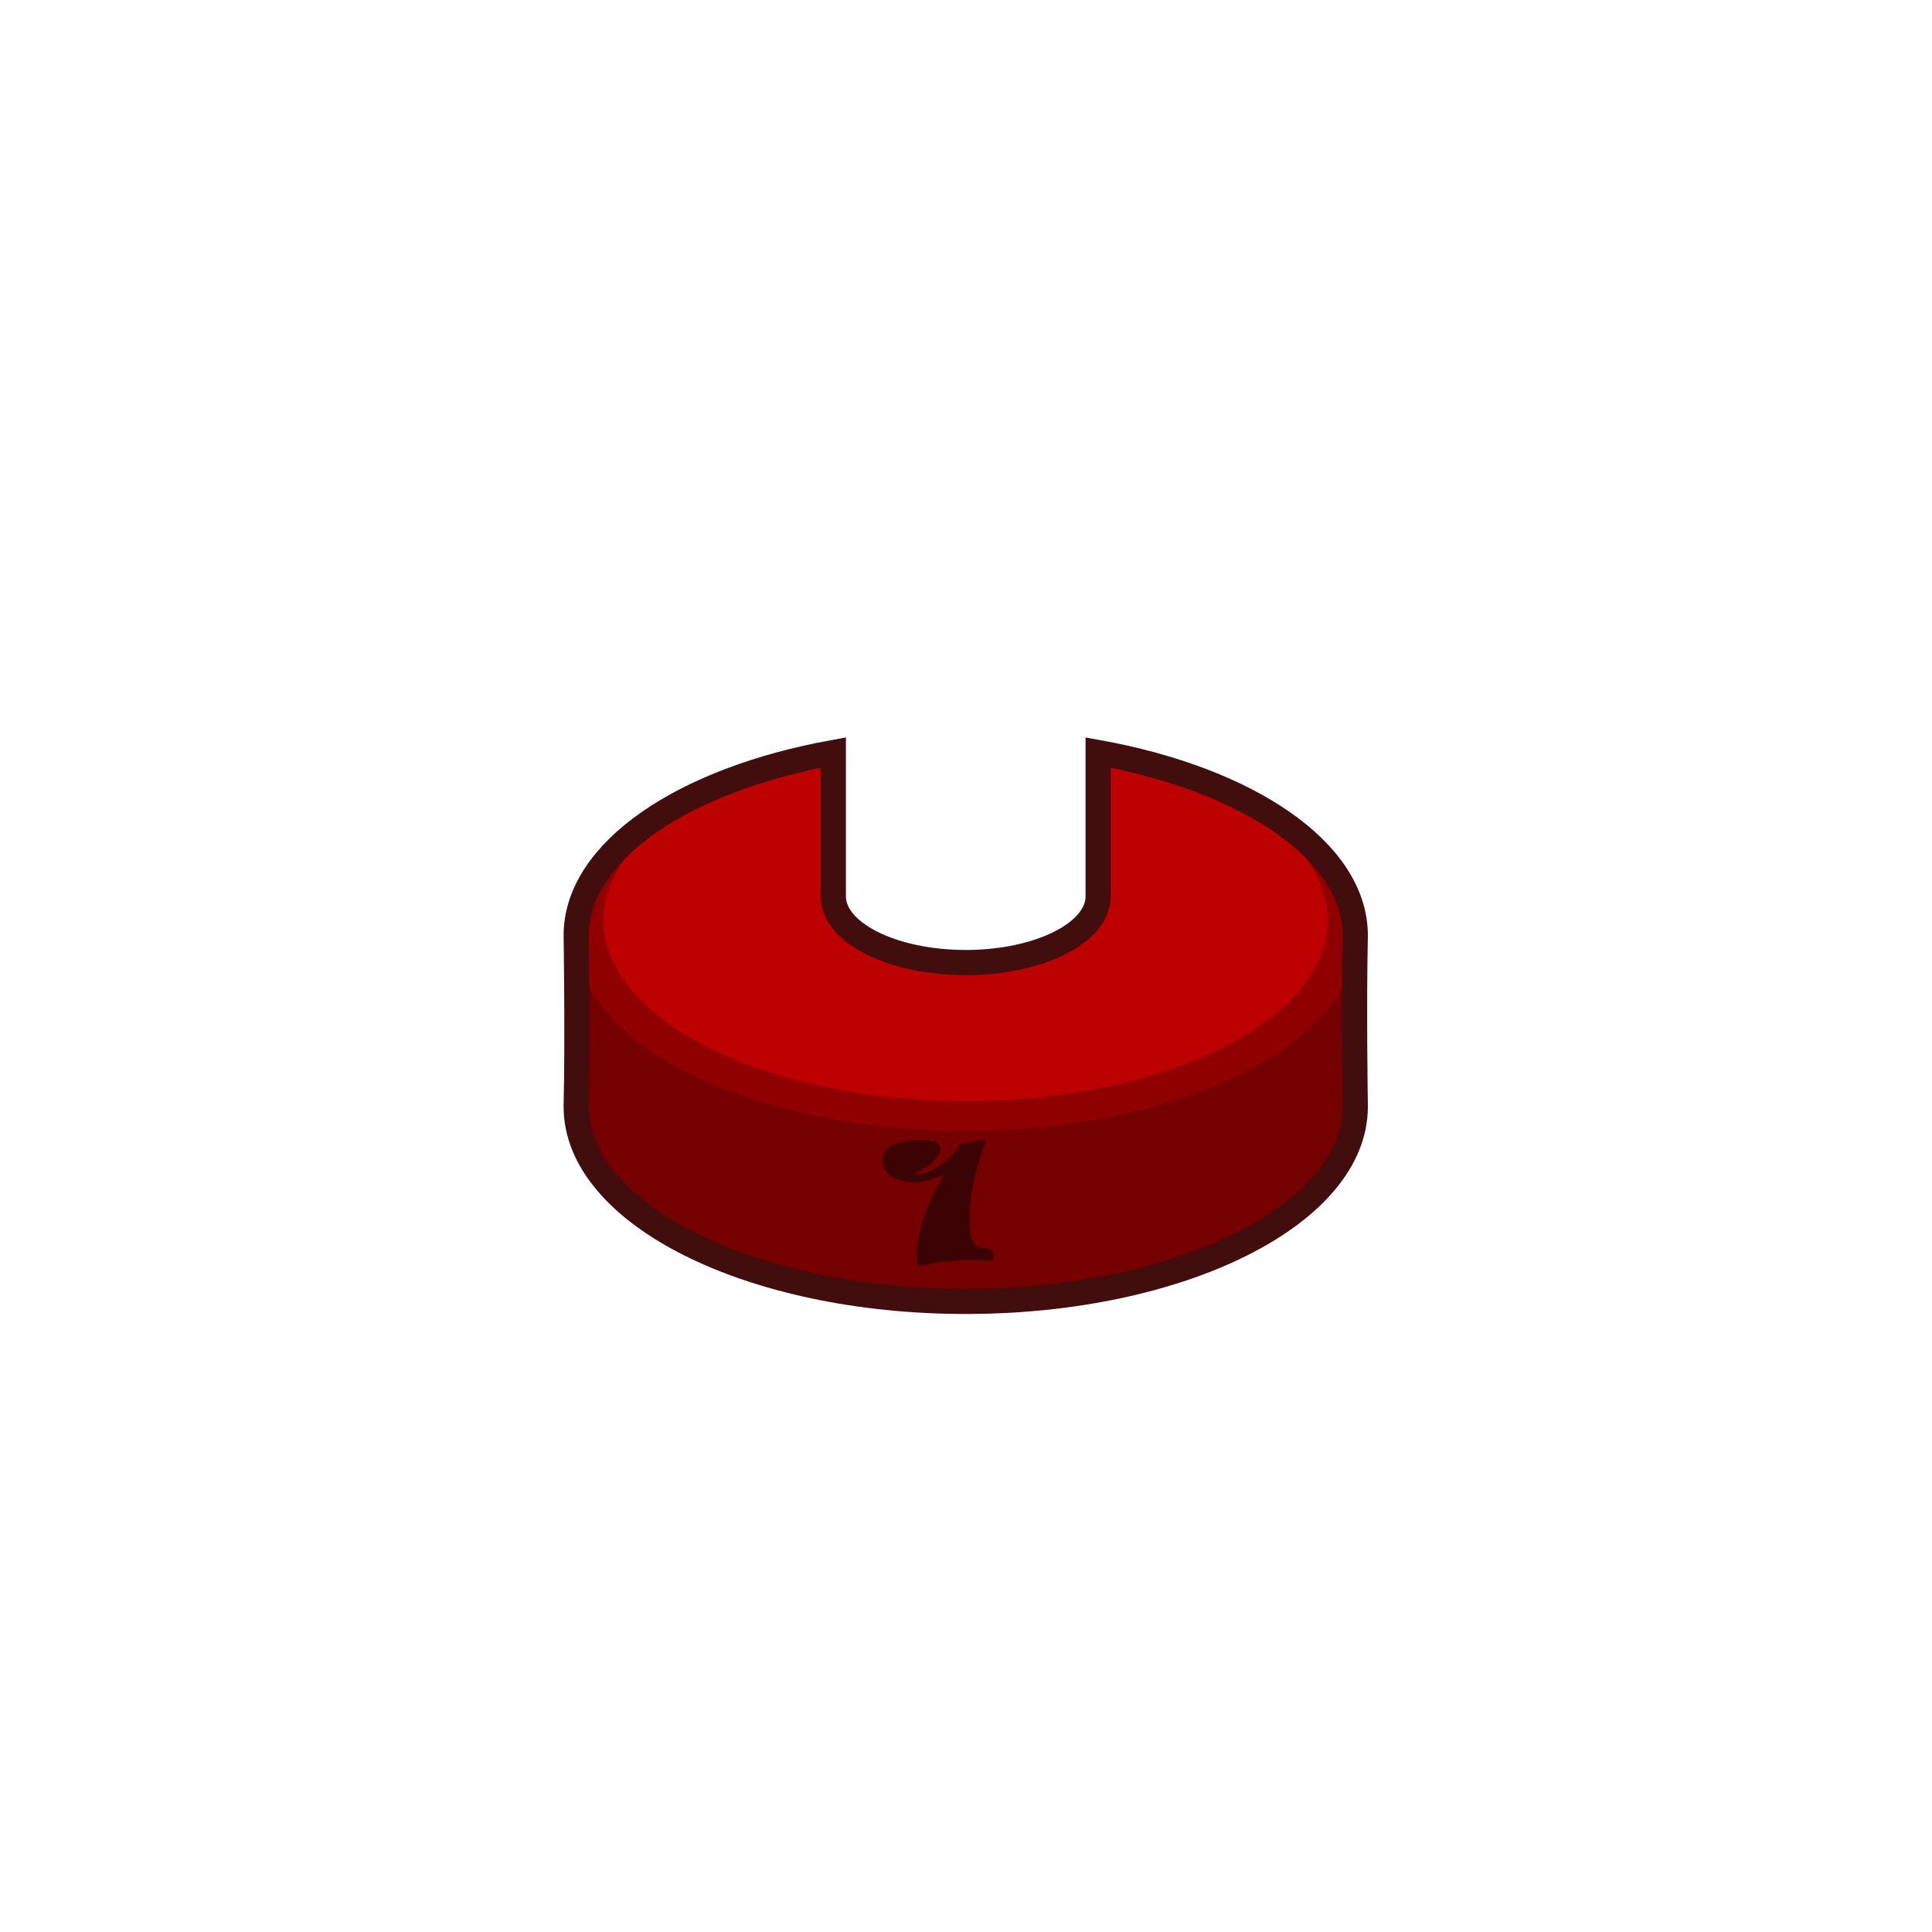 <?xml version="1.0" encoding="UTF-8" standalone="no"?>
<svg
   xmlns:dc="http://purl.org/dc/elements/1.1/"
   xmlns:cc="http://creativecommons.org/ns#"
   xmlns:rdf="http://www.w3.org/1999/02/22-rdf-syntax-ns#"
   xmlns:svg="http://www.w3.org/2000/svg"
   xmlns="http://www.w3.org/2000/svg"
   viewBox="0 0 192 192"
   id="svg5132"
   version="1.1"
   width="100%"
   height="100%">
  <defs
     id="defs5134" />
  <path
     id="ellipse4429"
     d="m 82.817,74.784 c -14.892,2.695 -25.555,9.807 -25.557,18.184 0,0 0.161,10.04 0,17.008 -3.56e-4,10.691 17.333,19.358 38.715,19.357 21.381,-3.6e-4 38.713,-8.667 38.713,-19.357 0,0 -0.159,-10.045 0,-17.008 -0.002,-8.376 -10.663,-15.488 -25.555,-18.184 2e-4,1.853 0,14.208 0,14.295 -1.2e-4,3.634 -5.891,6.578 -13.158,6.578 -7.267,-6e-5 -13.158,-2.944 -13.158,-6.578 l 0,-14.295 z"
     style="color:#000000;clip-rule:nonzero;display:inline;overflow:visible;visibility:visible;opacity:1;isolation:auto;mix-blend-mode:normal;color-interpolation:sRGB;color-interpolation-filters:linearRGB;solid-color:#000000;solid-opacity:1;fill:#740000;fill-opacity:1;fill-rule:evenodd;stroke:none;stroke-width:1.5;stroke-linecap:butt;stroke-linejoin:miter;stroke-miterlimit:4;stroke-dasharray:none;stroke-dashoffset:0;stroke-opacity:1;marker:none;marker-start:none;marker-mid:none;marker-end:none;color-rendering:auto;image-rendering:auto;shape-rendering:auto;text-rendering:auto;enable-background:accumulate" />
  <path
     id="ellipse4399"
     d="M 82.817,74.73 A 38.814,19.407 0 0 0 57.16,92.97 38.814,19.407 0 0 0 95.975,112.376 38.814,19.407 0 0 0 134.789,92.97 38.814,19.407 0 0 0 109.133,74.736 c 2e-4,1.865 0,14.256 0,14.344 -1.2e-4,3.634 -5.891,6.578 -13.158,6.578 -7.267,-6e-5 -13.158,-2.944 -13.158,-6.578 l 0,-14.35 z"
     style="color:#000000;clip-rule:nonzero;display:inline;overflow:visible;visibility:visible;opacity:1;isolation:auto;mix-blend-mode:normal;color-interpolation:sRGB;color-interpolation-filters:linearRGB;solid-color:#000000;solid-opacity:1;fill:#900000;fill-opacity:1;fill-rule:evenodd;stroke:none;stroke-width:1.5;stroke-linecap:butt;stroke-linejoin:miter;stroke-miterlimit:4;stroke-dasharray:none;stroke-dashoffset:0;stroke-opacity:1;marker:none;marker-start:none;marker-mid:none;marker-end:none;color-rendering:auto;image-rendering:auto;shape-rendering:auto;text-rendering:auto;enable-background:accumulate" />
  <path
     id="path4469"
     d="m 98.7,125.183 c -0.37,0.253 -1.055,-0.016 -1.554,0.048 -1.959,-0.016 -3.945,0.096 -5.834,0.637 -0.217,-0.443 -0.15,-1.019 -0.166,-1.518 0.107,-2.256 0.98,-4.398 1.986,-6.39 0.147,-0.383 0.742,-1.129 0.681,-1.243 -1.446,0.753 -3.237,1.081 -4.787,0.456 -0.851,-0.345 -1.465,-1.272 -1.257,-2.201 0.164,-0.929 1.151,-1.308 1.961,-1.506 1.032,-0.21 2.135,-0.29 3.157,0.008 0.697,0.152 0.684,1.002 0.299,1.451 -0.538,0.77 -1.368,1.278 -2.227,1.617 0.126,0.36 0.983,0.051 1.352,-0.094 1.268,-0.585 2.408,-1.524 3.106,-2.746 0.853,-0.143 1.7,-0.319 2.552,-0.472 0.046,0.354 -0.276,0.807 -0.358,1.202 -0.83,2.474 -1.436,5.09 -1.22,7.714 0.082,0.579 0.18,1.215 0.576,1.667 0.476,0.365 1.302,0.063 1.654,0.56 0.077,0.262 0.078,0.54 0.081,0.811 z"
     style="font-style:normal;font-variant:normal;font-weight:normal;font-stretch:semi-expanded;font-size:medium;line-height:125%;font-family:Ravie;-inkscape-font-specification:'Ravie Semi-Expanded';letter-spacing:0px;word-spacing:0px;fill:#3b0303;fill-opacity:1;stroke:none;stroke-width:1px;stroke-linecap:butt;stroke-linejoin:miter;stroke-opacity:1" />
  <path
     id="ellipse4541"
     d="M 82.817,74.683 A 36.002,18.001 0 0 0 59.973,91.435 36.002,18.001 0 0 0 95.975,109.435 36.002,18.001 0 0 0 131.975,91.435 36.002,18.001 0 0 0 109.133,74.696 c 2.1e-4,1.875 0,14.295 0,14.383 -1.2e-4,3.634 -5.891,6.578 -13.158,6.578 -7.267,-6e-5 -13.158,-2.944 -13.158,-6.578 l 0,-14.396 z"
     style="color:#000000;clip-rule:nonzero;display:inline;overflow:visible;visibility:visible;opacity:1;isolation:auto;mix-blend-mode:normal;color-interpolation:sRGB;color-interpolation-filters:linearRGB;solid-color:#000000;solid-opacity:1;fill:#bd0000;fill-opacity:1;fill-rule:evenodd;stroke:none;stroke-width:1.5;stroke-linecap:butt;stroke-linejoin:miter;stroke-miterlimit:4;stroke-dasharray:none;stroke-dashoffset:0;stroke-opacity:1;marker:none;marker-start:none;marker-mid:none;marker-end:none;color-rendering:auto;image-rendering:auto;shape-rendering:auto;text-rendering:auto;enable-background:accumulate" />
  <path
     id="path4434"
     d="m 82.817,74.784 c -14.892,2.695 -25.555,9.807 -25.557,18.184 0,0 0.161,10.04 0,17.008 -3.56e-4,10.691 17.333,19.358 38.715,19.357 21.381,-3.6e-4 38.713,-8.667 38.713,-19.357 0,0 -0.159,-10.045 0,-17.008 -0.002,-8.376 -10.663,-15.488 -25.555,-18.184 2e-4,1.853 0,14.208 0,14.295 -1.2e-4,3.634 -5.891,6.578 -13.158,6.578 -7.267,-6e-5 -13.158,-2.944 -13.158,-6.578 l 0,-14.295 z"
     style="color:#000000;clip-rule:nonzero;display:inline;overflow:visible;visibility:visible;opacity:1;isolation:auto;mix-blend-mode:normal;color-interpolation:sRGB;color-interpolation-filters:linearRGB;solid-color:#000000;solid-opacity:1;fill:none;fill-opacity:1;fill-rule:evenodd;stroke:#420d0d;stroke-width:2.5;stroke-linecap:butt;stroke-linejoin:miter;stroke-miterlimit:4;stroke-dasharray:none;stroke-dashoffset:0;stroke-opacity:1;marker:none;marker-start:none;marker-mid:none;marker-end:none;color-rendering:auto;image-rendering:auto;shape-rendering:auto;text-rendering:auto;enable-background:accumulate" />
</svg>
